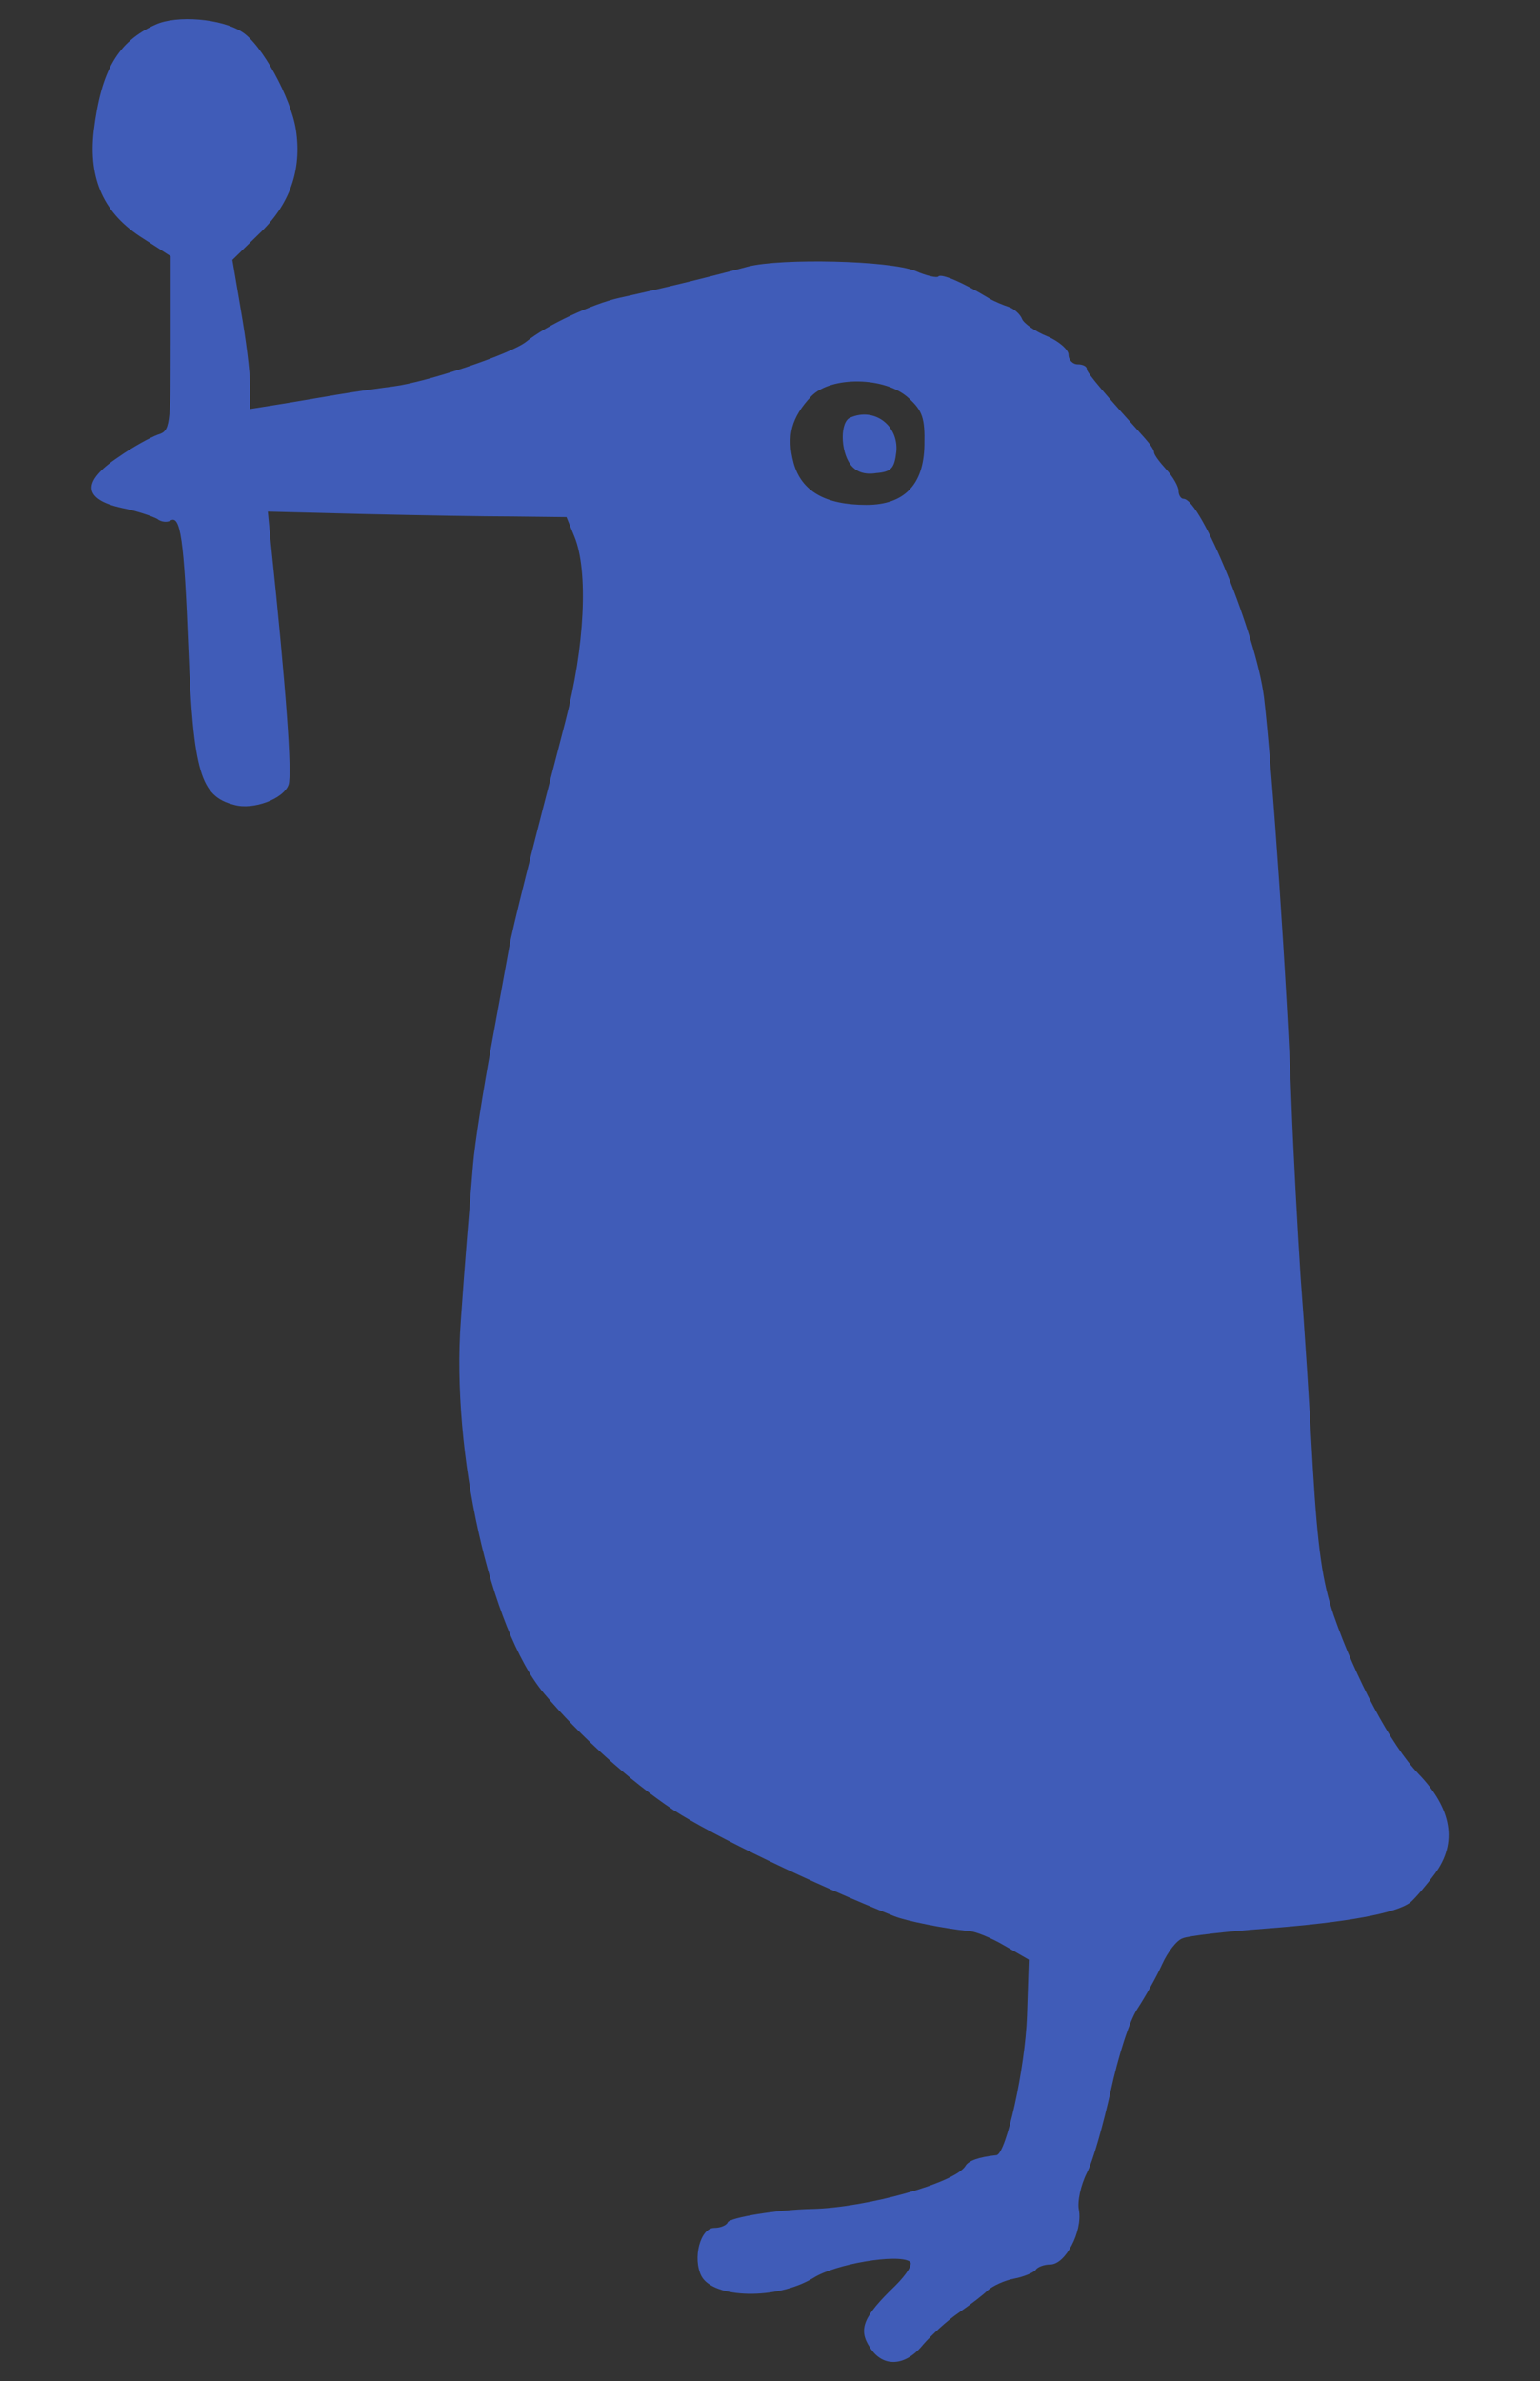 <?xml version="1.0" encoding="utf-8" ?>	<!-- Generator: Assembly 2.4 - http://assemblyapp.co -->	<svg version="1.1" xmlns="http://www.w3.org/2000/svg" xmlns:xlink="http://www.w3.org/1999/xlink" width="2650.00" height="4096.00" viewBox="0 0 2650.0 4096.0"><rect x="0" y="0" width="2650.0" height="4096.0" fill="#333333" stroke="none"/>		<g id="document" transform="scale(1 1) translate(1325.177 2048.0)">			<g>				<path d="M-1057.74,-2005.57 C-1122.9,-1976.14 -1151.28,-1926.75 -1163.89,-1822.69 C-1173.35,-1738.61 -1146.03,-1679.75 -1078.76,-1637.71 L-1031.47,-1607.23 L-1031.47,-1456.94 C-1031.47,-1314 -1032.52,-1306.64 -1053.54,-1300.33 C-1065.1,-1296.13 -1096.63,-1279.31 -1121.85,-1261.44 C-1184.92,-1219.4 -1182.81,-1188.92 -1115.55,-1174.21 C-1089.27,-1168.95 -1061.95,-1159.49 -1054.59,-1155.29 C-1048.28,-1150.04 -1037.77,-1148.98 -1032.52,-1152.14 C-1014.65,-1163.7 -1008.34,-1120.61 -1000.99,-931.421 C-992.577,-719.113 -979.965,-678.123 -922.158,-663.409 C-889.576,-653.95 -837.025,-673.919 -828.617,-698.093 C-822.311,-717.011 -832.821,-862.053 -859.097,-1113.25 L-864.352,-1167.9 L-698.289,-1163.7 C-606.85,-1161.6 -491.236,-1159.49 -441.838,-1159.49 L-350.399,-1158.44 L-336.735,-1124.81 C-312.562,-1065.95 -318.868,-935.625 -352.501,-806.349 C-409.256,-587.735 -443.94,-448.999 -449.195,-417.468 C-452.348,-400.652 -466.012,-324.978 -479.675,-249.304 C-493.339,-174.68 -508.053,-82.19 -511.206,-44.353 C-519.614,57.597 -524.869,118.557 -532.227,223.659 C-549.043,449.631 -481.777,754.429 -389.287,864.787 C-327.276,938.359 -242.143,1015.08 -166.469,1065.53 C-100.254,1108.63 76.319,1193.76 214.004,1248.41 C235.024,1256.82 300.188,1269.43 340.127,1273.64 C351.689,1273.64 380.066,1285.2 403.189,1298.86 L445.23,1323.04 L442.077,1419.73 C438.924,1510.12 406.342,1657.26 389.526,1659.36 C359.046,1662.52 341.178,1668.82 335.923,1678.28 C317.005,1707.71 165.657,1749.75 72.115,1751.86 C14.308,1752.91 -69.774,1766.57 -72.927,1774.98 C-75.029,1780.23 -85.539,1784.44 -96.05,1784.44 C-120.223,1784.44 -133.887,1836.99 -118.121,1867.47 C-97.101,1906.36 12.206,1908.46 74.217,1870.62 C112.054,1846.45 219.259,1828.58 240.28,1842.24 C246.586,1846.45 235.024,1864.32 215.055,1884.28 C160.401,1936.84 150.942,1958.91 171.963,1990.44 C194.034,2025.12 232.922,2023.02 263.402,1985.18 C277.066,1969.42 304.392,1944.19 324.362,1930.53 C344.331,1916.87 367.454,1899 374.811,1891.64 C383.219,1884.28 403.189,1874.83 420.005,1871.67 C436.822,1868.52 453.638,1861.16 456.791,1856.96 C459.945,1851.7 471.506,1847.5 482.016,1847.5 C508.292,1847.5 537.721,1790.74 531.415,1753.96 C528.261,1739.24 534.568,1710.87 545.078,1689.84 C555.588,1669.88 573.456,1605.76 586.068,1549.01 C598.68,1490.15 618.65,1427.09 632.313,1407.12 C645.977,1386.1 664.895,1352.46 674.354,1331.44 C683.814,1310.42 699.579,1289.4 710.089,1286.25 C719.549,1282.05 784.712,1274.69 854.08,1269.43 C993.867,1258.92 1077.95,1243.16 1102.12,1224.24 C1110.53,1216.88 1129.45,1194.81 1144.16,1174.84 C1183.05,1122.29 1173.59,1063.43 1115.79,1003.52 C1068.49,954.124 1007.53,839.562 969.694,730.255 C950.775,673.5 942.367,618.846 933.959,478.008 C928.703,378.161 919.244,231.017 912.938,150.087 C907.683,69.158 900.326,-65.374 897.173,-149.456 C890.866,-336.539 863.54,-733.828 849.876,-848.39 C836.213,-956.646 741.62,-1189.97 711.14,-1189.97 C706.936,-1189.97 702.732,-1196.28 702.732,-1203.64 C702.732,-1210.99 693.273,-1227.81 681.712,-1240.42 C670.15,-1253.04 660.691,-1265.65 660.691,-1269.85 C660.691,-1274.06 653.334,-1284.57 644.926,-1294.03 C577.66,-1368.65 545.078,-1406.49 545.078,-1412.79 C545.078,-1418.05 537.721,-1421.2 529.312,-1421.2 C520.904,-1421.2 513.547,-1428.56 513.547,-1438.02 C513.547,-1446.43 496.731,-1461.14 476.761,-1469.55 C455.74,-1477.96 436.822,-1491.62 433.669,-1498.98 C430.516,-1507.38 420.005,-1516.84 410.546,-1520 C401.087,-1523.15 385.322,-1529.46 376.913,-1534.71 C331.719,-1562.04 294.933,-1577.8 289.678,-1572.55 C287.576,-1569.4 268.657,-1573.6 249.739,-1582.01 C205.596,-1599.88 19.564,-1604.08 -38.243,-1589.37 C-111.815,-1569.4 -205.357,-1547.32 -258.959,-1535.76 C-306.255,-1525.25 -385.083,-1488.47 -419.767,-1460.09 C-446.042,-1439.07 -590.033,-1390.72 -647.84,-1383.36 C-664.656,-1381.26 -709.85,-1374.96 -747.687,-1368.65 C-785.525,-1362.34 -833.872,-1353.93 -854.892,-1350.78 L-894.832,-1344.48 L-894.832,-1385.47 C-894.832,-1408.59 -902.189,-1465.34 -910.597,-1513.69 L-925.311,-1600.93 L-880.117,-1645.07 C-826.515,-1695.52 -805.494,-1755.43 -816.004,-1824.8 C-824.413,-1879.45 -874.862,-1971.94 -908.495,-1992.96 C-944.23,-2016.08 -1020.95,-2022.39 -1057.74,-2005.57 Z M238.178,-1363.39 C262.351,-1341.32 266.555,-1328.71 265.504,-1282.46 C264.453,-1214.15 230.82,-1179.46 165.657,-1179.46 C95.238,-1179.46 54.248,-1202.59 40.584,-1250.93 C27.972,-1298.23 36.38,-1329.76 71.064,-1366.55 C104.697,-1401.23 198.238,-1400.18 238.178,-1363.39 Z " fill="#405cb8" fill-opacity="1.00" stroke-width="0.01" stroke="#ffffff" stroke-linecap="square" stroke-linejoin="miter" />				<path d="M138.33,-1329.76 C120.462,-1323.45 120.462,-1273.01 138.33,-1248.83 C147.789,-1236.22 162.503,-1230.96 182.473,-1234.12 C208.749,-1236.22 214.004,-1242.53 217.157,-1270.9 C221.361,-1316.1 179.32,-1347.63 138.33,-1329.76 Z " fill="#405cb8" fill-opacity="1.00" stroke-width="0.01" stroke="#ffffff" stroke-linecap="square" stroke-linejoin="miter" />			</g>		</g>	</svg>